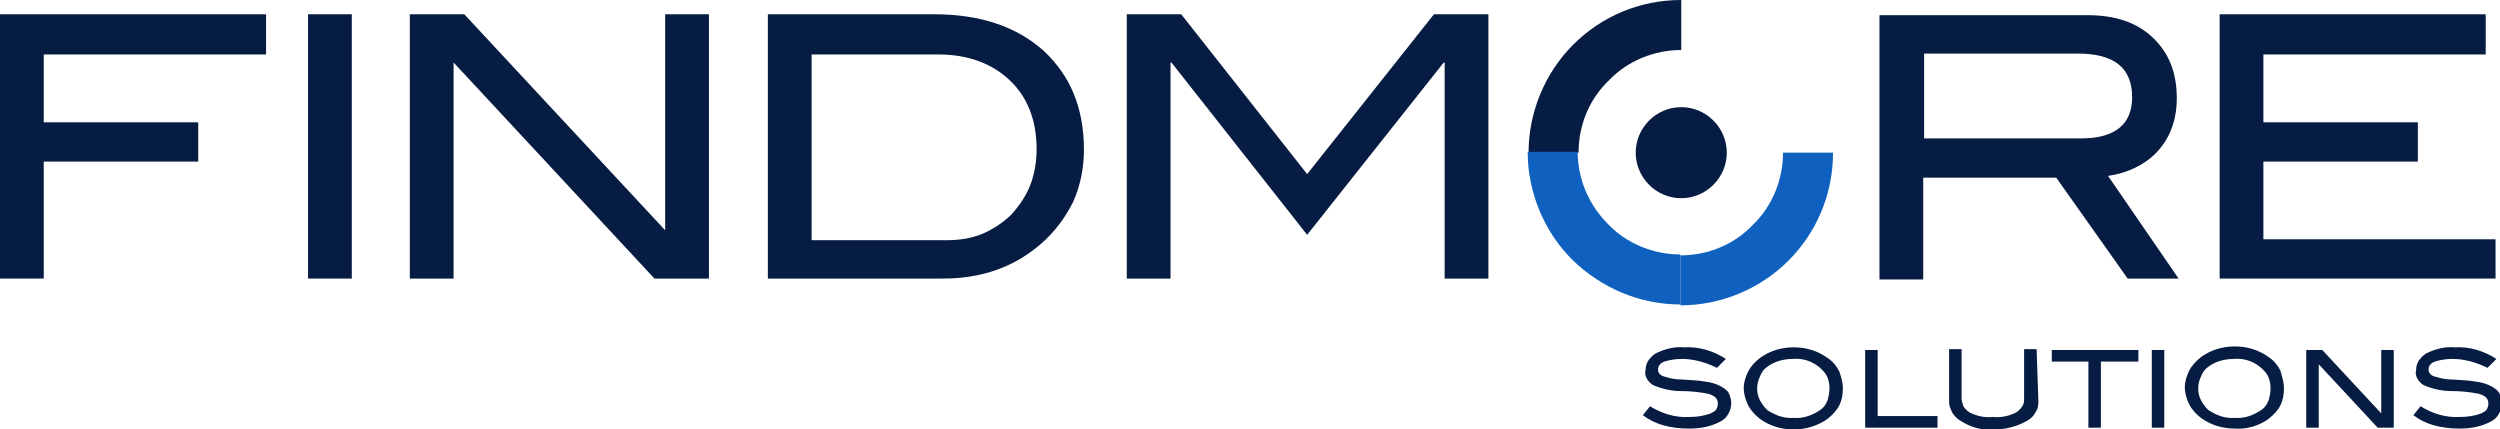 <?xml version="1.0" encoding="utf-8"?>
<!-- Generator: Adobe Illustrator 27.0.0, SVG Export Plug-In . SVG Version: 6.00 Build 0)  -->
<svg version="1.1" id="Layer_1" xmlns="http://www.w3.org/2000/svg" xmlns:xlink="http://www.w3.org/1999/xlink" x="0px" y="0px"
	 viewBox="0 0 280 48.1" style="enable-background:new 0 0 280 48.1;" xml:space="preserve">
<style type="text/css">
	.st0{fill:#061C42;}
	.st1{fill:#1061BF;}
</style>
<g>
	<path class="st0" d="M192.3,41.2c-1.2-0.6-2.6-1-3.9-1c-0.7,0-1.4,0.1-2,0.3c-0.5,0.2-0.7,0.5-0.7,0.9c0,0.4,0.3,0.7,0.8,0.8
		c0.6,0.2,1.2,0.3,1.8,0.3c1.2,0.1,2,0.1,2.4,0.2c0.9,0.1,1.7,0.3,2.4,0.8c0.3,0.2,0.5,0.4,0.6,0.7s0.2,0.6,0.2,0.9
		c0,0.4-0.1,0.9-0.3,1.2c-0.2,0.4-0.5,0.7-0.9,0.9c-1.1,0.6-2.3,0.8-3.5,0.8c-2.2,0-3.9-0.5-5.2-1.5l0.8-1c1.3,0.8,2.8,1.3,4.4,1.2
		c0.8,0,1.6-0.1,2.4-0.4c0.2-0.1,0.4-0.2,0.6-0.4c0.1-0.2,0.2-0.4,0.2-0.7c0-0.6-0.4-0.9-1.1-1.1c-1-0.2-2-0.3-3-0.3
		c-1,0-2-0.2-3-0.6c-0.3-0.1-0.6-0.4-0.8-0.7c-0.2-0.3-0.3-0.7-0.2-1c0-0.4,0.1-0.8,0.3-1.1c0.2-0.3,0.5-0.6,0.8-0.8
		c1-0.5,2.1-0.8,3.2-0.7c1.7-0.1,3.3,0.4,4.7,1.3L192.3,41.2z M206.4,43.5c0,0.7-0.1,1.3-0.4,1.9c-0.3,0.6-0.8,1.1-1.3,1.5
		c-1.1,0.8-2.5,1.2-3.8,1.2c-1.4,0-2.7-0.4-3.8-1.2c-0.5-0.4-1-0.9-1.3-1.5c-0.3-0.6-0.5-1.3-0.5-1.9c0-0.7,0.2-1.3,0.5-1.9
		c0.3-0.6,0.8-1.1,1.3-1.5c1.1-0.8,2.4-1.2,3.8-1.2c1.4,0,2.7,0.4,3.8,1.2c0.6,0.4,1,0.9,1.3,1.5C206.2,42.2,206.4,42.8,206.4,43.5
		L206.4,43.5z M204.9,43.5c0-0.5-0.1-1-0.3-1.4c-0.2-0.4-0.6-0.8-1-1.1c-0.8-0.6-1.8-0.9-2.8-0.8c-1.1,0-2.1,0.3-2.9,0.9
		c-0.4,0.3-0.6,0.6-0.8,1.1c-0.2,0.4-0.3,0.9-0.3,1.3c0,0.5,0.1,0.9,0.3,1.3c0.2,0.4,0.5,0.8,0.8,1.1c0.9,0.6,1.9,1,3,0.9
		c1.1,0.1,2.1-0.3,3-0.9c0.4-0.3,0.6-0.6,0.8-1.1C204.8,44.4,204.9,44,204.9,43.5L204.9,43.5z M217,47.9h-8.1v-8.7h1.4v7.4h6.7V47.9
		z M228.3,45c0,0.5-0.1,0.9-0.4,1.3c-0.2,0.4-0.6,0.7-1,0.9c-1.1,0.6-2.3,0.9-3.6,0.9c-1.3,0.1-2.5-0.2-3.6-0.9
		c-0.4-0.2-0.7-0.5-1-0.9c-0.2-0.4-0.4-0.8-0.4-1.3v-5.9h1.4v5.5c0,0.3,0.1,0.6,0.2,0.9c0.2,0.3,0.4,0.5,0.7,0.7
		c0.8,0.4,1.7,0.6,2.6,0.5c0.9,0.1,1.8-0.1,2.6-0.5c0.3-0.2,0.5-0.4,0.7-0.7c0.2-0.3,0.2-0.6,0.2-0.9v-5.5h1.4L228.3,45z
		 M239.4,40.5h-4.1v7.4h-1.4v-7.4h-4.1v-1.3h9.7V40.5z M242.4,47.9h-1.4v-8.7h1.4V47.9z M255.8,43.5c0,0.7-0.1,1.3-0.4,1.9
		c-0.3,0.6-0.8,1.1-1.3,1.5c-1.1,0.8-2.5,1.2-3.8,1.1c-1.4,0-2.7-0.4-3.8-1.2c-0.5-0.4-1-0.9-1.3-1.5c-0.3-0.6-0.5-1.3-0.5-1.9
		c0-0.7,0.2-1.3,0.5-1.9c0.3-0.6,0.8-1.1,1.3-1.5c1.1-0.8,2.4-1.2,3.8-1.2c1.4,0,2.7,0.4,3.8,1.2c0.6,0.4,1,0.9,1.3,1.5
		C255.6,42.2,255.8,42.8,255.8,43.5L255.8,43.5z M254.3,43.5c0-0.5-0.1-1-0.3-1.4c-0.2-0.4-0.6-0.8-1-1.1c-0.8-0.6-1.8-0.9-2.8-0.8
		c-1.1,0-2.1,0.3-2.9,0.9c-0.4,0.3-0.6,0.6-0.8,1.1c-0.2,0.4-0.3,0.9-0.3,1.3c0,0.5,0.1,0.9,0.3,1.3c0.2,0.4,0.5,0.8,0.8,1.1
		c0.9,0.6,1.9,1,3,0.9c1.1,0.1,2.1-0.3,3-0.9c0.4-0.3,0.6-0.6,0.8-1.1C254.2,44.4,254.3,44,254.3,43.5L254.3,43.5z M268.1,47.9h-1.8
		l-6.6-7.1v7.1h-1.4v-8.7h1.8l6.6,7.1v-7.1h1.4L268.1,47.9z M278.6,41.2c-1.2-0.6-2.6-1-3.9-1c-0.7,0-1.4,0.1-2,0.3
		c-0.5,0.2-0.7,0.5-0.7,0.9c0,0.4,0.3,0.7,0.8,0.8c0.6,0.2,1.2,0.3,1.8,0.3c1.2,0.1,2,0.1,2.4,0.2c0.9,0.1,1.7,0.3,2.4,0.8
		c0.3,0.2,0.5,0.4,0.6,0.7c0.1,0.3,0.2,0.6,0.2,0.9c0,0.4-0.1,0.9-0.3,1.2c-0.2,0.4-0.5,0.7-0.9,0.9c-1.1,0.6-2.3,0.8-3.5,0.8
		c-2.2,0-3.9-0.5-5.2-1.5l0.8-1c1.3,0.8,2.8,1.3,4.4,1.2c0.8,0,1.6-0.1,2.4-0.4c0.2-0.1,0.4-0.2,0.6-0.4c0.1-0.2,0.2-0.4,0.2-0.7
		c0-0.6-0.4-0.9-1.1-1.1c-1-0.2-2-0.3-3-0.3c-1,0-2-0.2-3-0.6c-0.3-0.1-0.6-0.4-0.8-0.7c-0.2-0.3-0.3-0.7-0.2-1
		c0-0.4,0.1-0.8,0.3-1.1c0.2-0.3,0.5-0.6,0.8-0.8c1-0.5,2.1-0.8,3.2-0.7c1.7-0.1,3.3,0.4,4.7,1.3L278.6,41.2z"/>
	<path class="st0" d="M188.3,22.2c2.8,0,5.1-2.3,5.1-5.1c0-2.8-2.3-5.1-5.1-5.1c-2.8,0-5.1,2.3-5.1,5.1
		C183.2,19.9,185.5,22.2,188.3,22.2z"/>
	<path class="st0" d="M176.8,17.1h-5.6c0-4.5,1.8-8.9,5-12.1c3.2-3.2,7.5-5,12.1-5v5.6c-3,0-6,1.2-8.1,3.4
		C178,11.1,176.8,14,176.8,17.1z"/>
	<path class="st1" d="M188.2,28.6v5.6c4.5,0,8.9-1.8,12.1-5c3.2-3.2,5-7.5,5-12.1h-5.6c0,3-1.2,6-3.4,8.1
		C194.2,27.4,191.3,28.6,188.2,28.6z"/>
	<path class="st1" d="M188.2,34.1v-5.6c-3,0-6-1.2-8.1-3.4c-2.2-2.2-3.4-5.1-3.4-8.1h-5.6c0,4.5,1.8,8.9,5,12.1
		C179.4,32.3,183.7,34.1,188.2,34.1z"/>
	<path class="st0" d="M0,31.2h4.9V18.1h17.3v-4.4H4.9V6.1h24.9V1.6H0V31.2z"/>
	<path class="st0" d="M39.4,1.6h-4.9v29.6h4.9V1.6z"/>
	<path class="st0" d="M74.6,25.9L52,1.6h-6.1v29.6h4.9V7l22.5,24.2h6.1V1.6h-4.9V25.9z"/>
	<path class="st0" d="M116.9,5.7c-3-2.7-7.1-4.1-12.2-4.1H86v29.6h19.6c4.4,0,8-1.3,11-3.9c1.5-1.3,2.7-2.9,3.6-4.7
		c0.8-1.8,1.2-3.8,1.2-5.8C121.4,12.1,119.9,8.5,116.9,5.7z M113.3,24c-0.9,0.9-2.1,1.7-3.3,2.2c-1.2,0.5-2.6,0.7-3.9,0.7H90.9V6.1
		h14.2c3.3,0,6,1,8,2.9c2,1.9,3,4.5,3,7.7c0,1.3-0.2,2.7-0.7,4C115,21.8,114.2,23,113.3,24z"/>
	<path class="st0" d="M161.8,7v24.2h4.9V1.6h-6.1l-14.2,17.9L132.3,1.6h-6.1v29.6h4.9V7h0.1l15.2,19.3L161.7,7H161.8z"/>
	<path class="st0" d="M241.6,17c1.4-1.5,2.2-3.5,2.2-6c0-2.9-0.9-5.1-2.7-6.8c-1.8-1.7-4.2-2.5-7.3-2.5h-23.3v29.6h4.9V19.9h14.9
		l8,11.3h5.7l-7.9-11.5C238.2,19.4,240.2,18.5,241.6,17z M215.5,15.5V6h17.2c4.1,0,6.1,1.6,6.1,4.9c0,3-1.9,4.6-5.7,4.6L215.5,15.5z
		"/>
	<path class="st0" d="M253.5,26.8v-8.7h17.3v-4.4h-17.3V6.1h24.9V1.6h-29.8v29.6h30.9v-4.4L253.5,26.8z"/>
</g>
</svg>
